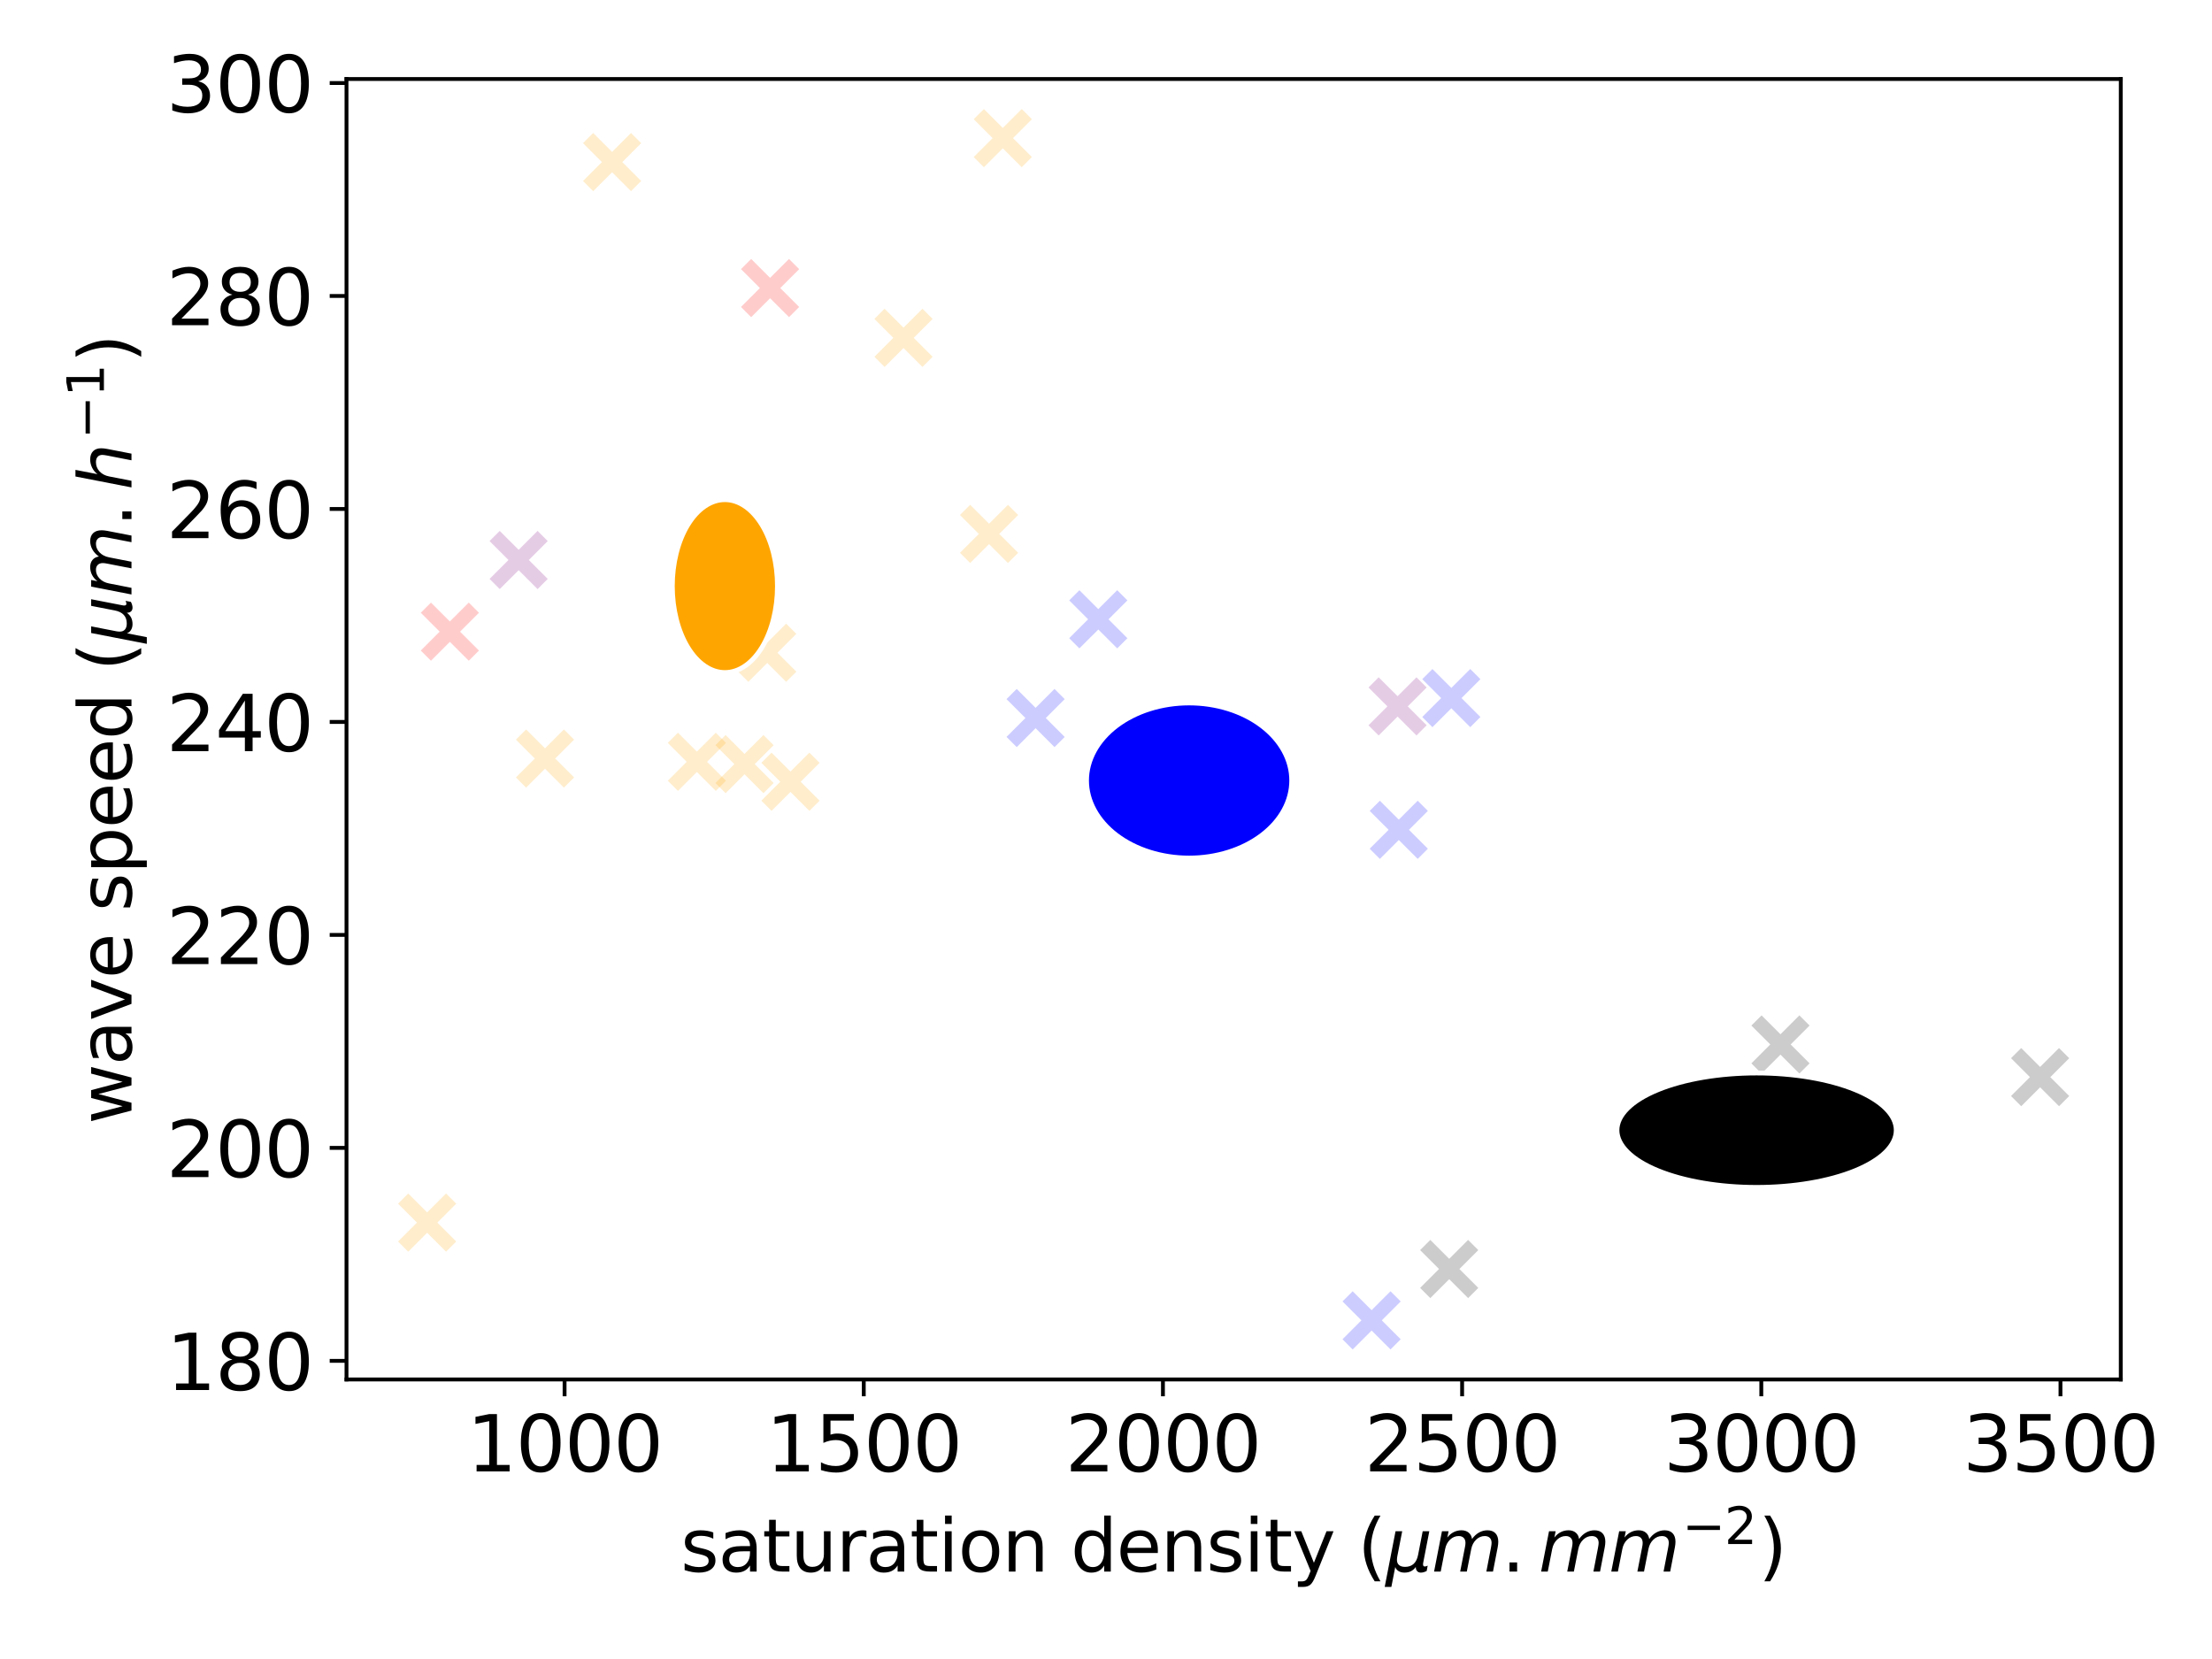 <?xml version="1.0" encoding="utf-8" standalone="no"?>
<!DOCTYPE svg PUBLIC "-//W3C//DTD SVG 1.1//EN"
  "http://www.w3.org/Graphics/SVG/1.1/DTD/svg11.dtd">
<svg xmlns:xlink="http://www.w3.org/1999/xlink" width="460.8pt" height="345.6pt" viewBox="0 0 460.8 345.6" xmlns="http://www.w3.org/2000/svg" version="1.1">
 <defs>
  <style type="text/css">*{stroke-linejoin: round; stroke-linecap: butt}</style>
 </defs>
 <g id="figure_1">
  <g id="patch_1">
   <path d="M 0 345.6 
L 460.8 345.6 
L 460.8 0 
L 0 0 
z
" style="fill: #ffffff"/>
  </g>
  <g id="axes_1">
   <g id="patch_2">
    <path d="M 72.182 287.368 
L 441.796 287.368 
L 441.796 16.464 
L 72.182 16.464 
z
" style="fill: #ffffff"/>
   </g>
   <g id="PathCollection_1">
    <defs>
     <path id="m749bea17f7" d="M -5 5 
L 5 -5 
M -5 -5 
L 5 5 
" style="stroke: #ffa500; stroke-opacity: 0.2; stroke-width: 3"/>
    </defs>
    <g clip-path="url(#pc399f66816)">
     <use xlink:href="#m749bea17f7" x="164.667" y="162.852" style="fill: #ffa500; fill-opacity: 0.2; stroke: #ffa500; stroke-opacity: 0.2; stroke-width: 3"/>
    </g>
   </g>
   <g id="PathCollection_2">
    <defs>
     <path id="m05a2ad706e" d="M -5 5 
L 5 -5 
M -5 -5 
L 5 5 
" style="stroke: #0000ff; stroke-opacity: 0.2; stroke-width: 3"/>
    </defs>
    <g clip-path="url(#pc399f66816)">
     <use xlink:href="#m05a2ad706e" x="215.735" y="149.578" style="fill: #0000ff; fill-opacity: 0.2; stroke: #0000ff; stroke-opacity: 0.2; stroke-width: 3"/>
    </g>
   </g>
   <g id="PathCollection_3">
    <g clip-path="url(#pc399f66816)">
     <use xlink:href="#m05a2ad706e" x="228.796" y="129.011" style="fill: #0000ff; fill-opacity: 0.2; stroke: #0000ff; stroke-opacity: 0.2; stroke-width: 3"/>
    </g>
   </g>
   <g id="PathCollection_4">
    <g clip-path="url(#pc399f66816)">
     <use xlink:href="#m05a2ad706e" x="285.729" y="275.054" style="fill: #0000ff; fill-opacity: 0.2; stroke: #0000ff; stroke-opacity: 0.2; stroke-width: 3"/>
    </g>
   </g>
   <g id="PathCollection_5">
    <g clip-path="url(#pc399f66816)">
     <use xlink:href="#m05a2ad706e" x="291.392" y="172.865" style="fill: #0000ff; fill-opacity: 0.2; stroke: #0000ff; stroke-opacity: 0.2; stroke-width: 3"/>
    </g>
   </g>
   <g id="PathCollection_6">
    <defs>
     <path id="m80923bde37" d="M -5 5 
L 5 -5 
M -5 -5 
L 5 5 
" style="stroke: #800080; stroke-opacity: 0.2; stroke-width: 3"/>
    </defs>
    <g clip-path="url(#pc399f66816)">
     <use xlink:href="#m80923bde37" x="258.562" y="165.009" style="fill: #800080; fill-opacity: 0.2; stroke: #800080; stroke-opacity: 0.2; stroke-width: 3"/>
    </g>
   </g>
   <g id="PathCollection_7">
    <g clip-path="url(#pc399f66816)">
     <use xlink:href="#m80923bde37" x="108.046" y="116.656" style="fill: #800080; fill-opacity: 0.2; stroke: #800080; stroke-opacity: 0.2; stroke-width: 3"/>
    </g>
   </g>
   <g id="PathCollection_8">
    <g clip-path="url(#pc399f66816)">
     <use xlink:href="#m80923bde37" x="291.139" y="147.152" style="fill: #800080; fill-opacity: 0.2; stroke: #800080; stroke-opacity: 0.2; stroke-width: 3"/>
    </g>
   </g>
   <g id="PathCollection_9">
    <g clip-path="url(#pc399f66816)">
     <use xlink:href="#m05a2ad706e" x="302.341" y="145.426" style="fill: #0000ff; fill-opacity: 0.2; stroke: #0000ff; stroke-opacity: 0.2; stroke-width: 3"/>
    </g>
   </g>
   <g id="PathCollection_10">
    <g clip-path="url(#pc399f66816)">
     <use xlink:href="#m749bea17f7" x="113.536" y="158.017" style="fill: #ffa500; fill-opacity: 0.2; stroke: #ffa500; stroke-opacity: 0.2; stroke-width: 3"/>
    </g>
   </g>
   <g id="PathCollection_11">
    <g clip-path="url(#pc399f66816)">
     <use xlink:href="#m749bea17f7" x="145.17" y="158.701" style="fill: #ffa500; fill-opacity: 0.2; stroke: #ffa500; stroke-opacity: 0.2; stroke-width: 3"/>
    </g>
   </g>
   <g id="PathCollection_12">
    <defs>
     <path id="m3c843d7620" d="M -5 5 
L 5 -5 
M -5 -5 
L 5 5 
" style="stroke: #ff0000; stroke-opacity: 0.2; stroke-width: 3"/>
    </defs>
    <g clip-path="url(#pc399f66816)">
     <use xlink:href="#m3c843d7620" x="93.716" y="131.586" style="fill: #ff0000; fill-opacity: 0.2; stroke: #ff0000; stroke-opacity: 0.2; stroke-width: 3"/>
    </g>
   </g>
   <g id="PathCollection_13">
    <g clip-path="url(#pc399f66816)">
     <use xlink:href="#m3c843d7620" x="160.421" y="60.008" style="fill: #ff0000; fill-opacity: 0.2; stroke: #ff0000; stroke-opacity: 0.2; stroke-width: 3"/>
    </g>
   </g>
   <g id="PathCollection_14">
    <g clip-path="url(#pc399f66816)">
     <use xlink:href="#m749bea17f7" x="208.904" y="28.777" style="fill: #ffa500; fill-opacity: 0.2; stroke: #ffa500; stroke-opacity: 0.2; stroke-width: 3"/>
    </g>
   </g>
   <g id="PathCollection_15">
    <g clip-path="url(#pc399f66816)">
     <use xlink:href="#m749bea17f7" x="206.039" y="111.225" style="fill: #ffa500; fill-opacity: 0.2; stroke: #ffa500; stroke-opacity: 0.2; stroke-width: 3"/>
    </g>
   </g>
   <g id="PathCollection_16">
    <g clip-path="url(#pc399f66816)">
     <use xlink:href="#m749bea17f7" x="127.509" y="33.765" style="fill: #ffa500; fill-opacity: 0.2; stroke: #ffa500; stroke-opacity: 0.2; stroke-width: 3"/>
    </g>
   </g>
   <g id="PathCollection_17">
    <g clip-path="url(#pc399f66816)">
     <use xlink:href="#m749bea17f7" x="188.218" y="70.379" style="fill: #ffa500; fill-opacity: 0.2; stroke: #ffa500; stroke-opacity: 0.2; stroke-width: 3"/>
    </g>
   </g>
   <g id="PathCollection_18">
    <defs>
     <path id="m7d66e57ca4" d="M -5 5 
L 5 -5 
M -5 -5 
L 5 5 
" style="stroke: #000000; stroke-opacity: 0.2; stroke-width: 3"/>
    </defs>
    <g clip-path="url(#pc399f66816)">
     <use xlink:href="#m7d66e57ca4" x="301.896" y="264.358" style="fill-opacity: 0.2; stroke: #000000; stroke-opacity: 0.2; stroke-width: 3"/>
    </g>
   </g>
   <g id="PathCollection_19">
    <g clip-path="url(#pc399f66816)">
     <use xlink:href="#m7d66e57ca4" x="424.995" y="224.385" style="fill-opacity: 0.2; stroke: #000000; stroke-opacity: 0.2; stroke-width: 3"/>
    </g>
   </g>
   <g id="PathCollection_20">
    <g clip-path="url(#pc399f66816)">
     <use xlink:href="#m7d66e57ca4" x="370.904" y="217.58" style="fill-opacity: 0.2; stroke: #000000; stroke-opacity: 0.2; stroke-width: 3"/>
    </g>
   </g>
   <g id="PathCollection_21">
    <g clip-path="url(#pc399f66816)">
     <use xlink:href="#m749bea17f7" x="159.831" y="135.981" style="fill: #ffa500; fill-opacity: 0.2; stroke: #ffa500; stroke-opacity: 0.2; stroke-width: 3"/>
    </g>
   </g>
   <g id="PathCollection_22">
    <g clip-path="url(#pc399f66816)">
     <use xlink:href="#m749bea17f7" x="88.983" y="254.69" style="fill: #ffa500; fill-opacity: 0.2; stroke: #ffa500; stroke-opacity: 0.2; stroke-width: 3"/>
    </g>
   </g>
   <g id="PathCollection_23">
    <g clip-path="url(#pc399f66816)">
     <use xlink:href="#m749bea17f7" x="155.097" y="159.179" style="fill: #ffa500; fill-opacity: 0.2; stroke: #ffa500; stroke-opacity: 0.2; stroke-width: 3"/>
    </g>
   </g>
   <g id="patch_3">
    <path d="M 247.717 178.747 
C 253.385 178.747 258.821 177.045 262.828 174.016 
C 266.836 170.987 269.088 166.878 269.088 162.594 
C 269.088 158.31 266.836 154.201 262.828 151.172 
C 258.821 148.143 253.385 146.441 247.717 146.441 
C 242.05 146.441 236.614 148.143 232.606 151.172 
C 228.599 154.201 226.347 158.31 226.347 162.594 
C 226.347 166.878 228.599 170.987 232.606 174.016 
C 236.614 177.045 242.05 178.747 247.717 178.747 
z
" clip-path="url(#pc399f66816)" style="fill: #0000ff; stroke: #ffffff; stroke-linejoin: miter"/>
   </g>
   <g id="patch_4">
    <path d="M 151.008 140.103 
C 153.911 140.103 156.695 138.206 158.748 134.829 
C 160.801 131.452 161.954 126.872 161.954 122.097 
C 161.954 117.321 160.801 112.741 158.748 109.364 
C 156.695 105.988 153.911 104.09 151.008 104.09 
C 148.105 104.09 145.32 105.988 143.267 109.364 
C 141.215 112.741 140.061 117.321 140.061 122.097 
C 140.061 126.872 141.215 131.452 143.267 134.829 
C 145.32 138.206 148.105 140.103 151.008 140.103 
z
" clip-path="url(#pc399f66816)" style="fill: #ffa500; stroke: #ffffff; stroke-linejoin: miter"/>
   </g>
   <g id="patch_5">
    <path d="M 365.932 247.355 
C 373.645 247.355 381.044 246.099 386.499 243.865 
C 391.953 241.631 395.018 238.6 395.018 235.441 
C 395.018 232.281 391.953 229.251 386.499 227.017 
C 381.044 224.783 373.645 223.527 365.932 223.527 
C 358.218 223.527 350.82 224.783 345.365 227.017 
C 339.911 229.251 336.846 232.281 336.846 235.441 
C 336.846 238.6 339.911 241.631 345.365 243.865 
C 350.82 246.099 358.218 247.355 365.932 247.355 
z
" clip-path="url(#pc399f66816)" style="stroke: #ffffff; stroke-linejoin: miter"/>
   </g>
   <g id="matplotlib.axis_1">
    <g id="xtick_1">
     <g id="line2d_1">
      <defs>
       <path id="mbf8fccd2da" d="M 0 0 
L 0 3.5 
" style="stroke: #000000; stroke-width: 0.8"/>
      </defs>
      <g>
       <use xlink:href="#mbf8fccd2da" x="117.612" y="287.368" style="stroke: #000000; stroke-width: 0.8"/>
      </g>
     </g>
     <g id="text_1">
      <!-- 1000 -->
      <g transform="translate(97.252 306.526) scale(0.16 -0.16)">
       <defs>
        <path id="DejaVuSans-31" d="M 794 531 
L 1825 531 
L 1825 4091 
L 703 3866 
L 703 4441 
L 1819 4666 
L 2450 4666 
L 2450 531 
L 3481 531 
L 3481 0 
L 794 0 
L 794 531 
z
" transform="scale(0.016)"/>
        <path id="DejaVuSans-30" d="M 2034 4250 
Q 1547 4250 1301 3770 
Q 1056 3291 1056 2328 
Q 1056 1369 1301 889 
Q 1547 409 2034 409 
Q 2525 409 2770 889 
Q 3016 1369 3016 2328 
Q 3016 3291 2770 3770 
Q 2525 4250 2034 4250 
z
M 2034 4750 
Q 2819 4750 3233 4129 
Q 3647 3509 3647 2328 
Q 3647 1150 3233 529 
Q 2819 -91 2034 -91 
Q 1250 -91 836 529 
Q 422 1150 422 2328 
Q 422 3509 836 4129 
Q 1250 4750 2034 4750 
z
" transform="scale(0.016)"/>
       </defs>
       <use xlink:href="#DejaVuSans-31"/>
       <use xlink:href="#DejaVuSans-30" x="63.623"/>
       <use xlink:href="#DejaVuSans-30" x="127.246"/>
       <use xlink:href="#DejaVuSans-30" x="190.869"/>
      </g>
     </g>
    </g>
    <g id="xtick_2">
     <g id="line2d_2">
      <g>
       <use xlink:href="#mbf8fccd2da" x="179.937" y="287.368" style="stroke: #000000; stroke-width: 0.8"/>
      </g>
     </g>
     <g id="text_2">
      <!-- 1500 -->
      <g transform="translate(159.577 306.526) scale(0.16 -0.16)">
       <defs>
        <path id="DejaVuSans-35" d="M 691 4666 
L 3169 4666 
L 3169 4134 
L 1269 4134 
L 1269 2991 
Q 1406 3038 1543 3061 
Q 1681 3084 1819 3084 
Q 2600 3084 3056 2656 
Q 3513 2228 3513 1497 
Q 3513 744 3044 326 
Q 2575 -91 1722 -91 
Q 1428 -91 1123 -41 
Q 819 9 494 109 
L 494 744 
Q 775 591 1075 516 
Q 1375 441 1709 441 
Q 2250 441 2565 725 
Q 2881 1009 2881 1497 
Q 2881 1984 2565 2268 
Q 2250 2553 1709 2553 
Q 1456 2553 1204 2497 
Q 953 2441 691 2322 
L 691 4666 
z
" transform="scale(0.016)"/>
       </defs>
       <use xlink:href="#DejaVuSans-31"/>
       <use xlink:href="#DejaVuSans-35" x="63.623"/>
       <use xlink:href="#DejaVuSans-30" x="127.246"/>
       <use xlink:href="#DejaVuSans-30" x="190.869"/>
      </g>
     </g>
    </g>
    <g id="xtick_3">
     <g id="line2d_3">
      <g>
       <use xlink:href="#mbf8fccd2da" x="242.261" y="287.368" style="stroke: #000000; stroke-width: 0.8"/>
      </g>
     </g>
     <g id="text_3">
      <!-- 2000 -->
      <g transform="translate(221.901 306.526) scale(0.16 -0.16)">
       <defs>
        <path id="DejaVuSans-32" d="M 1228 531 
L 3431 531 
L 3431 0 
L 469 0 
L 469 531 
Q 828 903 1448 1529 
Q 2069 2156 2228 2338 
Q 2531 2678 2651 2914 
Q 2772 3150 2772 3378 
Q 2772 3750 2511 3984 
Q 2250 4219 1831 4219 
Q 1534 4219 1204 4116 
Q 875 4013 500 3803 
L 500 4441 
Q 881 4594 1212 4672 
Q 1544 4750 1819 4750 
Q 2544 4750 2975 4387 
Q 3406 4025 3406 3419 
Q 3406 3131 3298 2873 
Q 3191 2616 2906 2266 
Q 2828 2175 2409 1742 
Q 1991 1309 1228 531 
z
" transform="scale(0.016)"/>
       </defs>
       <use xlink:href="#DejaVuSans-32"/>
       <use xlink:href="#DejaVuSans-30" x="63.623"/>
       <use xlink:href="#DejaVuSans-30" x="127.246"/>
       <use xlink:href="#DejaVuSans-30" x="190.869"/>
      </g>
     </g>
    </g>
    <g id="xtick_4">
     <g id="line2d_4">
      <g>
       <use xlink:href="#mbf8fccd2da" x="304.586" y="287.368" style="stroke: #000000; stroke-width: 0.8"/>
      </g>
     </g>
     <g id="text_4">
      <!-- 2500 -->
      <g transform="translate(284.226 306.526) scale(0.16 -0.16)">
       <use xlink:href="#DejaVuSans-32"/>
       <use xlink:href="#DejaVuSans-35" x="63.623"/>
       <use xlink:href="#DejaVuSans-30" x="127.246"/>
       <use xlink:href="#DejaVuSans-30" x="190.869"/>
      </g>
     </g>
    </g>
    <g id="xtick_5">
     <g id="line2d_5">
      <g>
       <use xlink:href="#mbf8fccd2da" x="366.911" y="287.368" style="stroke: #000000; stroke-width: 0.8"/>
      </g>
     </g>
     <g id="text_5">
      <!-- 3000 -->
      <g transform="translate(346.551 306.526) scale(0.16 -0.16)">
       <defs>
        <path id="DejaVuSans-33" d="M 2597 2516 
Q 3050 2419 3304 2112 
Q 3559 1806 3559 1356 
Q 3559 666 3084 287 
Q 2609 -91 1734 -91 
Q 1441 -91 1130 -33 
Q 819 25 488 141 
L 488 750 
Q 750 597 1062 519 
Q 1375 441 1716 441 
Q 2309 441 2620 675 
Q 2931 909 2931 1356 
Q 2931 1769 2642 2001 
Q 2353 2234 1838 2234 
L 1294 2234 
L 1294 2753 
L 1863 2753 
Q 2328 2753 2575 2939 
Q 2822 3125 2822 3475 
Q 2822 3834 2567 4026 
Q 2313 4219 1838 4219 
Q 1578 4219 1281 4162 
Q 984 4106 628 3988 
L 628 4550 
Q 988 4650 1302 4700 
Q 1616 4750 1894 4750 
Q 2613 4750 3031 4423 
Q 3450 4097 3450 3541 
Q 3450 3153 3228 2886 
Q 3006 2619 2597 2516 
z
" transform="scale(0.016)"/>
       </defs>
       <use xlink:href="#DejaVuSans-33"/>
       <use xlink:href="#DejaVuSans-30" x="63.623"/>
       <use xlink:href="#DejaVuSans-30" x="127.246"/>
       <use xlink:href="#DejaVuSans-30" x="190.869"/>
      </g>
     </g>
    </g>
    <g id="xtick_6">
     <g id="line2d_6">
      <g>
       <use xlink:href="#mbf8fccd2da" x="429.235" y="287.368" style="stroke: #000000; stroke-width: 0.8"/>
      </g>
     </g>
     <g id="text_6">
      <!-- 3500 -->
      <g transform="translate(408.875 306.526) scale(0.16 -0.16)">
       <use xlink:href="#DejaVuSans-33"/>
       <use xlink:href="#DejaVuSans-35" x="63.623"/>
       <use xlink:href="#DejaVuSans-30" x="127.246"/>
       <use xlink:href="#DejaVuSans-30" x="190.869"/>
      </g>
     </g>
    </g>
    <g id="text_7">
     <!-- saturation density ($\mu m .mm^{-2}$) -->
     <g transform="translate(141.789 327.503) scale(0.15 -0.15)">
      <defs>
       <path id="DejaVuSans-73" d="M 2834 3397 
L 2834 2853 
Q 2591 2978 2328 3040 
Q 2066 3103 1784 3103 
Q 1356 3103 1142 2972 
Q 928 2841 928 2578 
Q 928 2378 1081 2264 
Q 1234 2150 1697 2047 
L 1894 2003 
Q 2506 1872 2764 1633 
Q 3022 1394 3022 966 
Q 3022 478 2636 193 
Q 2250 -91 1575 -91 
Q 1294 -91 989 -36 
Q 684 19 347 128 
L 347 722 
Q 666 556 975 473 
Q 1284 391 1588 391 
Q 1994 391 2212 530 
Q 2431 669 2431 922 
Q 2431 1156 2273 1281 
Q 2116 1406 1581 1522 
L 1381 1569 
Q 847 1681 609 1914 
Q 372 2147 372 2553 
Q 372 3047 722 3315 
Q 1072 3584 1716 3584 
Q 2034 3584 2315 3537 
Q 2597 3491 2834 3397 
z
" transform="scale(0.016)"/>
       <path id="DejaVuSans-61" d="M 2194 1759 
Q 1497 1759 1228 1600 
Q 959 1441 959 1056 
Q 959 750 1161 570 
Q 1363 391 1709 391 
Q 2188 391 2477 730 
Q 2766 1069 2766 1631 
L 2766 1759 
L 2194 1759 
z
M 3341 1997 
L 3341 0 
L 2766 0 
L 2766 531 
Q 2569 213 2275 61 
Q 1981 -91 1556 -91 
Q 1019 -91 701 211 
Q 384 513 384 1019 
Q 384 1609 779 1909 
Q 1175 2209 1959 2209 
L 2766 2209 
L 2766 2266 
Q 2766 2663 2505 2880 
Q 2244 3097 1772 3097 
Q 1472 3097 1187 3025 
Q 903 2953 641 2809 
L 641 3341 
Q 956 3463 1253 3523 
Q 1550 3584 1831 3584 
Q 2591 3584 2966 3190 
Q 3341 2797 3341 1997 
z
" transform="scale(0.016)"/>
       <path id="DejaVuSans-74" d="M 1172 4494 
L 1172 3500 
L 2356 3500 
L 2356 3053 
L 1172 3053 
L 1172 1153 
Q 1172 725 1289 603 
Q 1406 481 1766 481 
L 2356 481 
L 2356 0 
L 1766 0 
Q 1100 0 847 248 
Q 594 497 594 1153 
L 594 3053 
L 172 3053 
L 172 3500 
L 594 3500 
L 594 4494 
L 1172 4494 
z
" transform="scale(0.016)"/>
       <path id="DejaVuSans-75" d="M 544 1381 
L 544 3500 
L 1119 3500 
L 1119 1403 
Q 1119 906 1312 657 
Q 1506 409 1894 409 
Q 2359 409 2629 706 
Q 2900 1003 2900 1516 
L 2900 3500 
L 3475 3500 
L 3475 0 
L 2900 0 
L 2900 538 
Q 2691 219 2414 64 
Q 2138 -91 1772 -91 
Q 1169 -91 856 284 
Q 544 659 544 1381 
z
M 1991 3584 
L 1991 3584 
z
" transform="scale(0.016)"/>
       <path id="DejaVuSans-72" d="M 2631 2963 
Q 2534 3019 2420 3045 
Q 2306 3072 2169 3072 
Q 1681 3072 1420 2755 
Q 1159 2438 1159 1844 
L 1159 0 
L 581 0 
L 581 3500 
L 1159 3500 
L 1159 2956 
Q 1341 3275 1631 3429 
Q 1922 3584 2338 3584 
Q 2397 3584 2469 3576 
Q 2541 3569 2628 3553 
L 2631 2963 
z
" transform="scale(0.016)"/>
       <path id="DejaVuSans-69" d="M 603 3500 
L 1178 3500 
L 1178 0 
L 603 0 
L 603 3500 
z
M 603 4863 
L 1178 4863 
L 1178 4134 
L 603 4134 
L 603 4863 
z
" transform="scale(0.016)"/>
       <path id="DejaVuSans-6f" d="M 1959 3097 
Q 1497 3097 1228 2736 
Q 959 2375 959 1747 
Q 959 1119 1226 758 
Q 1494 397 1959 397 
Q 2419 397 2687 759 
Q 2956 1122 2956 1747 
Q 2956 2369 2687 2733 
Q 2419 3097 1959 3097 
z
M 1959 3584 
Q 2709 3584 3137 3096 
Q 3566 2609 3566 1747 
Q 3566 888 3137 398 
Q 2709 -91 1959 -91 
Q 1206 -91 779 398 
Q 353 888 353 1747 
Q 353 2609 779 3096 
Q 1206 3584 1959 3584 
z
" transform="scale(0.016)"/>
       <path id="DejaVuSans-6e" d="M 3513 2113 
L 3513 0 
L 2938 0 
L 2938 2094 
Q 2938 2591 2744 2837 
Q 2550 3084 2163 3084 
Q 1697 3084 1428 2787 
Q 1159 2491 1159 1978 
L 1159 0 
L 581 0 
L 581 3500 
L 1159 3500 
L 1159 2956 
Q 1366 3272 1645 3428 
Q 1925 3584 2291 3584 
Q 2894 3584 3203 3211 
Q 3513 2838 3513 2113 
z
" transform="scale(0.016)"/>
       <path id="DejaVuSans-20" transform="scale(0.016)"/>
       <path id="DejaVuSans-64" d="M 2906 2969 
L 2906 4863 
L 3481 4863 
L 3481 0 
L 2906 0 
L 2906 525 
Q 2725 213 2448 61 
Q 2172 -91 1784 -91 
Q 1150 -91 751 415 
Q 353 922 353 1747 
Q 353 2572 751 3078 
Q 1150 3584 1784 3584 
Q 2172 3584 2448 3432 
Q 2725 3281 2906 2969 
z
M 947 1747 
Q 947 1113 1208 752 
Q 1469 391 1925 391 
Q 2381 391 2643 752 
Q 2906 1113 2906 1747 
Q 2906 2381 2643 2742 
Q 2381 3103 1925 3103 
Q 1469 3103 1208 2742 
Q 947 2381 947 1747 
z
" transform="scale(0.016)"/>
       <path id="DejaVuSans-65" d="M 3597 1894 
L 3597 1613 
L 953 1613 
Q 991 1019 1311 708 
Q 1631 397 2203 397 
Q 2534 397 2845 478 
Q 3156 559 3463 722 
L 3463 178 
Q 3153 47 2828 -22 
Q 2503 -91 2169 -91 
Q 1331 -91 842 396 
Q 353 884 353 1716 
Q 353 2575 817 3079 
Q 1281 3584 2069 3584 
Q 2775 3584 3186 3129 
Q 3597 2675 3597 1894 
z
M 3022 2063 
Q 3016 2534 2758 2815 
Q 2500 3097 2075 3097 
Q 1594 3097 1305 2825 
Q 1016 2553 972 2059 
L 3022 2063 
z
" transform="scale(0.016)"/>
       <path id="DejaVuSans-79" d="M 2059 -325 
Q 1816 -950 1584 -1140 
Q 1353 -1331 966 -1331 
L 506 -1331 
L 506 -850 
L 844 -850 
Q 1081 -850 1212 -737 
Q 1344 -625 1503 -206 
L 1606 56 
L 191 3500 
L 800 3500 
L 1894 763 
L 2988 3500 
L 3597 3500 
L 2059 -325 
z
" transform="scale(0.016)"/>
       <path id="DejaVuSans-28" d="M 1984 4856 
Q 1566 4138 1362 3434 
Q 1159 2731 1159 2009 
Q 1159 1288 1364 580 
Q 1569 -128 1984 -844 
L 1484 -844 
Q 1016 -109 783 600 
Q 550 1309 550 2009 
Q 550 2706 781 3412 
Q 1013 4119 1484 4856 
L 1984 4856 
z
" transform="scale(0.016)"/>
       <path id="DejaVuSans-Oblique-3bc" d="M -84 -1331 
L 856 3500 
L 1434 3500 
L 1009 1322 
Q 997 1256 987 1175 
Q 978 1094 978 1013 
Q 978 722 1161 565 
Q 1344 409 1684 409 
Q 2147 409 2431 671 
Q 2716 934 2816 1459 
L 3213 3500 
L 3788 3500 
L 3266 809 
Q 3253 750 3248 706 
Q 3244 663 3244 628 
Q 3244 531 3283 486 
Q 3322 441 3406 441 
Q 3438 441 3492 456 
Q 3547 472 3647 513 
L 3559 50 
Q 3422 -19 3297 -55 
Q 3172 -91 3053 -91 
Q 2847 -91 2730 40 
Q 2613 172 2613 403 
Q 2438 153 2195 31 
Q 1953 -91 1625 -91 
Q 1334 -91 1117 43 
Q 900 178 831 397 
L 494 -1331 
L -84 -1331 
z
" transform="scale(0.016)"/>
       <path id="DejaVuSans-Oblique-6d" d="M 5747 2113 
L 5338 0 
L 4763 0 
L 5166 2094 
Q 5191 2228 5203 2325 
Q 5216 2422 5216 2491 
Q 5216 2772 5059 2928 
Q 4903 3084 4622 3084 
Q 4203 3084 3875 2770 
Q 3547 2456 3450 1953 
L 3066 0 
L 2491 0 
L 2900 2094 
Q 2925 2209 2937 2307 
Q 2950 2406 2950 2484 
Q 2950 2769 2794 2926 
Q 2638 3084 2363 3084 
Q 1938 3084 1609 2770 
Q 1281 2456 1184 1953 
L 800 0 
L 225 0 
L 909 3500 
L 1484 3500 
L 1375 2956 
Q 1609 3263 1923 3423 
Q 2238 3584 2597 3584 
Q 2978 3584 3223 3384 
Q 3469 3184 3519 2828 
Q 3781 3197 4126 3390 
Q 4472 3584 4856 3584 
Q 5306 3584 5551 3325 
Q 5797 3066 5797 2591 
Q 5797 2488 5784 2364 
Q 5772 2241 5747 2113 
z
" transform="scale(0.016)"/>
       <path id="DejaVuSans-2e" d="M 684 794 
L 1344 794 
L 1344 0 
L 684 0 
L 684 794 
z
" transform="scale(0.016)"/>
       <path id="DejaVuSans-2212" d="M 678 2272 
L 4684 2272 
L 4684 1741 
L 678 1741 
L 678 2272 
z
" transform="scale(0.016)"/>
       <path id="DejaVuSans-29" d="M 513 4856 
L 1013 4856 
Q 1481 4119 1714 3412 
Q 1947 2706 1947 2009 
Q 1947 1309 1714 600 
Q 1481 -109 1013 -844 
L 513 -844 
Q 928 -128 1133 580 
Q 1338 1288 1338 2009 
Q 1338 2731 1133 3434 
Q 928 4138 513 4856 
z
" transform="scale(0.016)"/>
      </defs>
      <use xlink:href="#DejaVuSans-73" transform="translate(0 0.766)"/>
      <use xlink:href="#DejaVuSans-61" transform="translate(52.1 0.766)"/>
      <use xlink:href="#DejaVuSans-74" transform="translate(113.379 0.766)"/>
      <use xlink:href="#DejaVuSans-75" transform="translate(152.588 0.766)"/>
      <use xlink:href="#DejaVuSans-72" transform="translate(215.967 0.766)"/>
      <use xlink:href="#DejaVuSans-61" transform="translate(257.08 0.766)"/>
      <use xlink:href="#DejaVuSans-74" transform="translate(318.359 0.766)"/>
      <use xlink:href="#DejaVuSans-69" transform="translate(357.568 0.766)"/>
      <use xlink:href="#DejaVuSans-6f" transform="translate(385.352 0.766)"/>
      <use xlink:href="#DejaVuSans-6e" transform="translate(446.533 0.766)"/>
      <use xlink:href="#DejaVuSans-20" transform="translate(509.912 0.766)"/>
      <use xlink:href="#DejaVuSans-64" transform="translate(541.699 0.766)"/>
      <use xlink:href="#DejaVuSans-65" transform="translate(605.176 0.766)"/>
      <use xlink:href="#DejaVuSans-6e" transform="translate(666.699 0.766)"/>
      <use xlink:href="#DejaVuSans-73" transform="translate(730.078 0.766)"/>
      <use xlink:href="#DejaVuSans-69" transform="translate(782.178 0.766)"/>
      <use xlink:href="#DejaVuSans-74" transform="translate(809.961 0.766)"/>
      <use xlink:href="#DejaVuSans-79" transform="translate(849.17 0.766)"/>
      <use xlink:href="#DejaVuSans-20" transform="translate(908.35 0.766)"/>
      <use xlink:href="#DejaVuSans-28" transform="translate(940.137 0.766)"/>
      <use xlink:href="#DejaVuSans-Oblique-3bc" transform="translate(979.15 0.766)"/>
      <use xlink:href="#DejaVuSans-Oblique-6d" transform="translate(1042.773 0.766)"/>
      <use xlink:href="#DejaVuSans-2e" transform="translate(1140.186 0.766)"/>
      <use xlink:href="#DejaVuSans-Oblique-6d" transform="translate(1191.455 0.766)"/>
      <use xlink:href="#DejaVuSans-Oblique-6d" transform="translate(1288.867 0.766)"/>
      <use xlink:href="#DejaVuSans-2212" transform="translate(1390.929 39.047) scale(0.7)"/>
      <use xlink:href="#DejaVuSans-32" transform="translate(1449.582 39.047) scale(0.7)"/>
      <use xlink:href="#DejaVuSans-29" transform="translate(1496.852 0.766)"/>
     </g>
    </g>
   </g>
   <g id="matplotlib.axis_2">
    <g id="ytick_1">
     <g id="line2d_7">
      <defs>
       <path id="m1763c173ff" d="M 0 0 
L -3.5 0 
" style="stroke: #000000; stroke-width: 0.8"/>
      </defs>
      <g>
       <use xlink:href="#m1763c173ff" x="72.182" y="283.489" style="stroke: #000000; stroke-width: 0.8"/>
      </g>
     </g>
     <g id="text_8">
      <!-- 180 -->
      <g transform="translate(34.642 289.568) scale(0.16 -0.16)">
       <defs>
        <path id="DejaVuSans-38" d="M 2034 2216 
Q 1584 2216 1326 1975 
Q 1069 1734 1069 1313 
Q 1069 891 1326 650 
Q 1584 409 2034 409 
Q 2484 409 2743 651 
Q 3003 894 3003 1313 
Q 3003 1734 2745 1975 
Q 2488 2216 2034 2216 
z
M 1403 2484 
Q 997 2584 770 2862 
Q 544 3141 544 3541 
Q 544 4100 942 4425 
Q 1341 4750 2034 4750 
Q 2731 4750 3128 4425 
Q 3525 4100 3525 3541 
Q 3525 3141 3298 2862 
Q 3072 2584 2669 2484 
Q 3125 2378 3379 2068 
Q 3634 1759 3634 1313 
Q 3634 634 3220 271 
Q 2806 -91 2034 -91 
Q 1263 -91 848 271 
Q 434 634 434 1313 
Q 434 1759 690 2068 
Q 947 2378 1403 2484 
z
M 1172 3481 
Q 1172 3119 1398 2916 
Q 1625 2713 2034 2713 
Q 2441 2713 2670 2916 
Q 2900 3119 2900 3481 
Q 2900 3844 2670 4047 
Q 2441 4250 2034 4250 
Q 1625 4250 1398 4047 
Q 1172 3844 1172 3481 
z
" transform="scale(0.016)"/>
       </defs>
       <use xlink:href="#DejaVuSans-31"/>
       <use xlink:href="#DejaVuSans-38" x="63.623"/>
       <use xlink:href="#DejaVuSans-30" x="127.246"/>
      </g>
     </g>
    </g>
    <g id="ytick_2">
     <g id="line2d_8">
      <g>
       <use xlink:href="#m1763c173ff" x="72.182" y="239.124" style="stroke: #000000; stroke-width: 0.8"/>
      </g>
     </g>
     <g id="text_9">
      <!-- 200 -->
      <g transform="translate(34.642 245.202) scale(0.16 -0.16)">
       <use xlink:href="#DejaVuSans-32"/>
       <use xlink:href="#DejaVuSans-30" x="63.623"/>
       <use xlink:href="#DejaVuSans-30" x="127.246"/>
      </g>
     </g>
    </g>
    <g id="ytick_3">
     <g id="line2d_9">
      <g>
       <use xlink:href="#m1763c173ff" x="72.182" y="194.758" style="stroke: #000000; stroke-width: 0.8"/>
      </g>
     </g>
     <g id="text_10">
      <!-- 220 -->
      <g transform="translate(34.642 200.837) scale(0.16 -0.16)">
       <use xlink:href="#DejaVuSans-32"/>
       <use xlink:href="#DejaVuSans-32" x="63.623"/>
       <use xlink:href="#DejaVuSans-30" x="127.246"/>
      </g>
     </g>
    </g>
    <g id="ytick_4">
     <g id="line2d_10">
      <g>
       <use xlink:href="#m1763c173ff" x="72.182" y="150.392" style="stroke: #000000; stroke-width: 0.8"/>
      </g>
     </g>
     <g id="text_11">
      <!-- 240 -->
      <g transform="translate(34.642 156.471) scale(0.16 -0.16)">
       <defs>
        <path id="DejaVuSans-34" d="M 2419 4116 
L 825 1625 
L 2419 1625 
L 2419 4116 
z
M 2253 4666 
L 3047 4666 
L 3047 1625 
L 3713 1625 
L 3713 1100 
L 3047 1100 
L 3047 0 
L 2419 0 
L 2419 1100 
L 313 1100 
L 313 1709 
L 2253 4666 
z
" transform="scale(0.016)"/>
       </defs>
       <use xlink:href="#DejaVuSans-32"/>
       <use xlink:href="#DejaVuSans-34" x="63.623"/>
       <use xlink:href="#DejaVuSans-30" x="127.246"/>
      </g>
     </g>
    </g>
    <g id="ytick_5">
     <g id="line2d_11">
      <g>
       <use xlink:href="#m1763c173ff" x="72.182" y="106.026" style="stroke: #000000; stroke-width: 0.8"/>
      </g>
     </g>
     <g id="text_12">
      <!-- 260 -->
      <g transform="translate(34.642 112.105) scale(0.16 -0.16)">
       <defs>
        <path id="DejaVuSans-36" d="M 2113 2584 
Q 1688 2584 1439 2293 
Q 1191 2003 1191 1497 
Q 1191 994 1439 701 
Q 1688 409 2113 409 
Q 2538 409 2786 701 
Q 3034 994 3034 1497 
Q 3034 2003 2786 2293 
Q 2538 2584 2113 2584 
z
M 3366 4563 
L 3366 3988 
Q 3128 4100 2886 4159 
Q 2644 4219 2406 4219 
Q 1781 4219 1451 3797 
Q 1122 3375 1075 2522 
Q 1259 2794 1537 2939 
Q 1816 3084 2150 3084 
Q 2853 3084 3261 2657 
Q 3669 2231 3669 1497 
Q 3669 778 3244 343 
Q 2819 -91 2113 -91 
Q 1303 -91 875 529 
Q 447 1150 447 2328 
Q 447 3434 972 4092 
Q 1497 4750 2381 4750 
Q 2619 4750 2861 4703 
Q 3103 4656 3366 4563 
z
" transform="scale(0.016)"/>
       </defs>
       <use xlink:href="#DejaVuSans-32"/>
       <use xlink:href="#DejaVuSans-36" x="63.623"/>
       <use xlink:href="#DejaVuSans-30" x="127.246"/>
      </g>
     </g>
    </g>
    <g id="ytick_6">
     <g id="line2d_12">
      <g>
       <use xlink:href="#m1763c173ff" x="72.182" y="61.66" style="stroke: #000000; stroke-width: 0.8"/>
      </g>
     </g>
     <g id="text_13">
      <!-- 280 -->
      <g transform="translate(34.642 67.739) scale(0.16 -0.16)">
       <use xlink:href="#DejaVuSans-32"/>
       <use xlink:href="#DejaVuSans-38" x="63.623"/>
       <use xlink:href="#DejaVuSans-30" x="127.246"/>
      </g>
     </g>
    </g>
    <g id="ytick_7">
     <g id="line2d_13">
      <g>
       <use xlink:href="#m1763c173ff" x="72.182" y="17.295" style="stroke: #000000; stroke-width: 0.8"/>
      </g>
     </g>
     <g id="text_14">
      <!-- 300 -->
      <g transform="translate(34.642 23.373) scale(0.16 -0.16)">
       <use xlink:href="#DejaVuSans-33"/>
       <use xlink:href="#DejaVuSans-30" x="63.623"/>
       <use xlink:href="#DejaVuSans-30" x="127.246"/>
      </g>
     </g>
    </g>
    <g id="text_15">
     <!-- wave speed ($\mu m .h^{-1}$) -->
     <g transform="translate(27.492 234.191) rotate(-90) scale(0.15 -0.15)">
      <defs>
       <path id="DejaVuSans-77" d="M 269 3500 
L 844 3500 
L 1563 769 
L 2278 3500 
L 2956 3500 
L 3675 769 
L 4391 3500 
L 4966 3500 
L 4050 0 
L 3372 0 
L 2619 2869 
L 1863 0 
L 1184 0 
L 269 3500 
z
" transform="scale(0.016)"/>
       <path id="DejaVuSans-76" d="M 191 3500 
L 800 3500 
L 1894 563 
L 2988 3500 
L 3597 3500 
L 2284 0 
L 1503 0 
L 191 3500 
z
" transform="scale(0.016)"/>
       <path id="DejaVuSans-70" d="M 1159 525 
L 1159 -1331 
L 581 -1331 
L 581 3500 
L 1159 3500 
L 1159 2969 
Q 1341 3281 1617 3432 
Q 1894 3584 2278 3584 
Q 2916 3584 3314 3078 
Q 3713 2572 3713 1747 
Q 3713 922 3314 415 
Q 2916 -91 2278 -91 
Q 1894 -91 1617 61 
Q 1341 213 1159 525 
z
M 3116 1747 
Q 3116 2381 2855 2742 
Q 2594 3103 2138 3103 
Q 1681 3103 1420 2742 
Q 1159 2381 1159 1747 
Q 1159 1113 1420 752 
Q 1681 391 2138 391 
Q 2594 391 2855 752 
Q 3116 1113 3116 1747 
z
" transform="scale(0.016)"/>
       <path id="DejaVuSans-Oblique-68" d="M 3566 2113 
L 3156 0 
L 2578 0 
L 2988 2091 
Q 3016 2238 3031 2350 
Q 3047 2463 3047 2528 
Q 3047 2791 2881 2937 
Q 2716 3084 2419 3084 
Q 1956 3084 1617 2771 
Q 1278 2459 1178 1941 
L 800 0 
L 225 0 
L 1172 4863 
L 1747 4863 
L 1375 2950 
Q 1594 3244 1934 3414 
Q 2275 3584 2650 3584 
Q 3113 3584 3367 3334 
Q 3622 3084 3622 2631 
Q 3622 2519 3608 2391 
Q 3594 2263 3566 2113 
z
" transform="scale(0.016)"/>
      </defs>
      <use xlink:href="#DejaVuSans-77" transform="translate(0 0.684)"/>
      <use xlink:href="#DejaVuSans-61" transform="translate(81.787 0.684)"/>
      <use xlink:href="#DejaVuSans-76" transform="translate(143.066 0.684)"/>
      <use xlink:href="#DejaVuSans-65" transform="translate(202.246 0.684)"/>
      <use xlink:href="#DejaVuSans-20" transform="translate(263.77 0.684)"/>
      <use xlink:href="#DejaVuSans-73" transform="translate(295.557 0.684)"/>
      <use xlink:href="#DejaVuSans-70" transform="translate(347.656 0.684)"/>
      <use xlink:href="#DejaVuSans-65" transform="translate(411.133 0.684)"/>
      <use xlink:href="#DejaVuSans-65" transform="translate(472.656 0.684)"/>
      <use xlink:href="#DejaVuSans-64" transform="translate(534.18 0.684)"/>
      <use xlink:href="#DejaVuSans-20" transform="translate(597.656 0.684)"/>
      <use xlink:href="#DejaVuSans-28" transform="translate(629.443 0.684)"/>
      <use xlink:href="#DejaVuSans-Oblique-3bc" transform="translate(668.457 0.684)"/>
      <use xlink:href="#DejaVuSans-Oblique-6d" transform="translate(732.08 0.684)"/>
      <use xlink:href="#DejaVuSans-2e" transform="translate(829.492 0.684)"/>
      <use xlink:href="#DejaVuSans-Oblique-68" transform="translate(880.762 0.684)"/>
      <use xlink:href="#DejaVuSans-2212" transform="translate(951.588 38.966) scale(0.7)"/>
      <use xlink:href="#DejaVuSans-31" transform="translate(1010.241 38.966) scale(0.7)"/>
      <use xlink:href="#DejaVuSans-29" transform="translate(1057.511 0.684)"/>
     </g>
    </g>
   </g>
   <g id="patch_6">
    <path d="M 72.182 287.368 
L 72.182 16.464 
" style="fill: none; stroke: #000000; stroke-width: 0.8; stroke-linejoin: miter; stroke-linecap: square"/>
   </g>
   <g id="patch_7">
    <path d="M 441.796 287.368 
L 441.796 16.464 
" style="fill: none; stroke: #000000; stroke-width: 0.8; stroke-linejoin: miter; stroke-linecap: square"/>
   </g>
   <g id="patch_8">
    <path d="M 72.182 287.368 
L 441.796 287.368 
" style="fill: none; stroke: #000000; stroke-width: 0.8; stroke-linejoin: miter; stroke-linecap: square"/>
   </g>
   <g id="patch_9">
    <path d="M 72.182 16.464 
L 441.796 16.464 
" style="fill: none; stroke: #000000; stroke-width: 0.8; stroke-linejoin: miter; stroke-linecap: square"/>
   </g>
  </g>
 </g>
 <defs>
  <clipPath id="pc399f66816">
   <rect x="72.182" y="16.464" width="369.614" height="270.904"/>
  </clipPath>
 </defs>
</svg>
